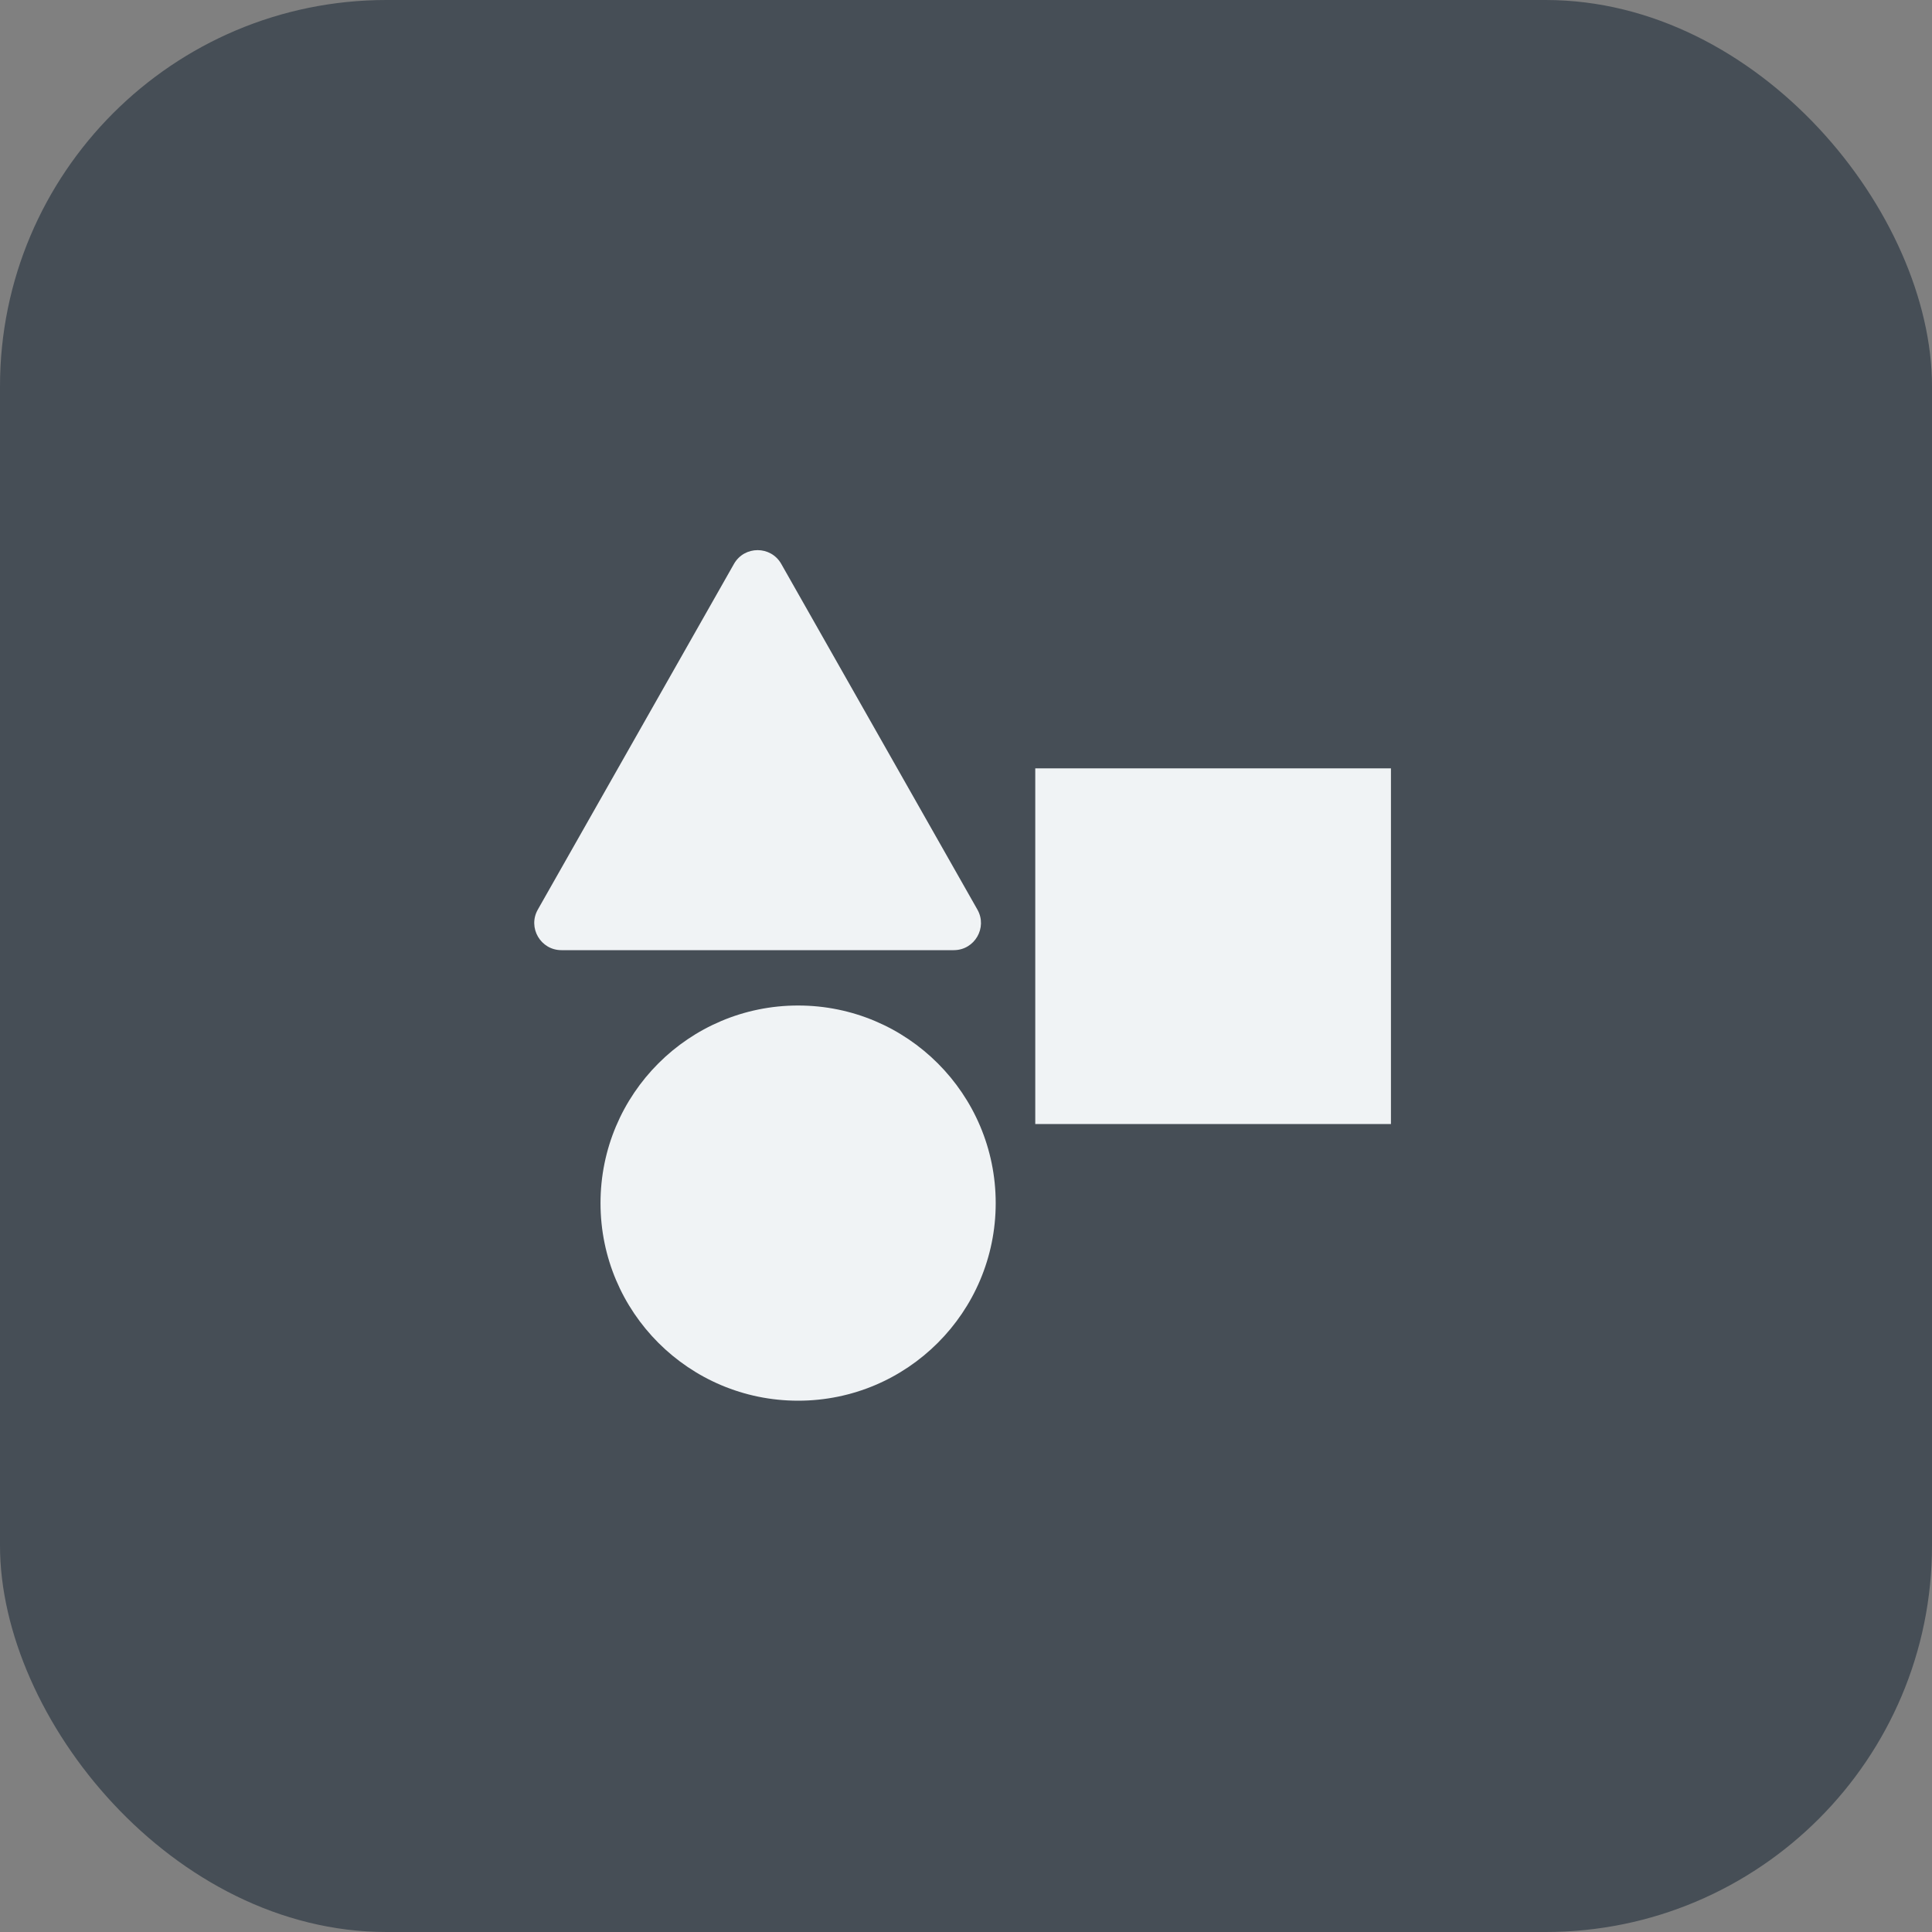 <svg width="40" height="40" viewBox="0 0 40 40" fill="none" xmlns="http://www.w3.org/2000/svg">
<rect x="0" y="0" width="40" height="40" fill="#808080" stroke="none"/>
<rect width="40" height="40" rx="8" fill="#464E56"/>
<g clip-path="url(#clip0_4209_20172)">
<circle cx="16.524" cy="24.909" r="4.091" fill="#F0F3F5"/>
<path d="M15.196 11.675C15.412 11.295 15.959 11.295 16.175 11.675L20.236 18.832C20.449 19.207 20.178 19.672 19.747 19.672L15.685 19.672L11.624 19.672C11.193 19.672 10.922 19.207 11.135 18.832L15.196 11.675Z" fill="#F0F3F5"/>
<rect x="21.434" y="15.908" width="7.364" height="7.364" fill="#F0F3F5"/>
</g>
<defs>
<clipPath id="clip0_4209_20172">
<rect width="18" height="18" fill="white" transform="translate(11 11)"/>
</clipPath>
</defs>
</svg>

